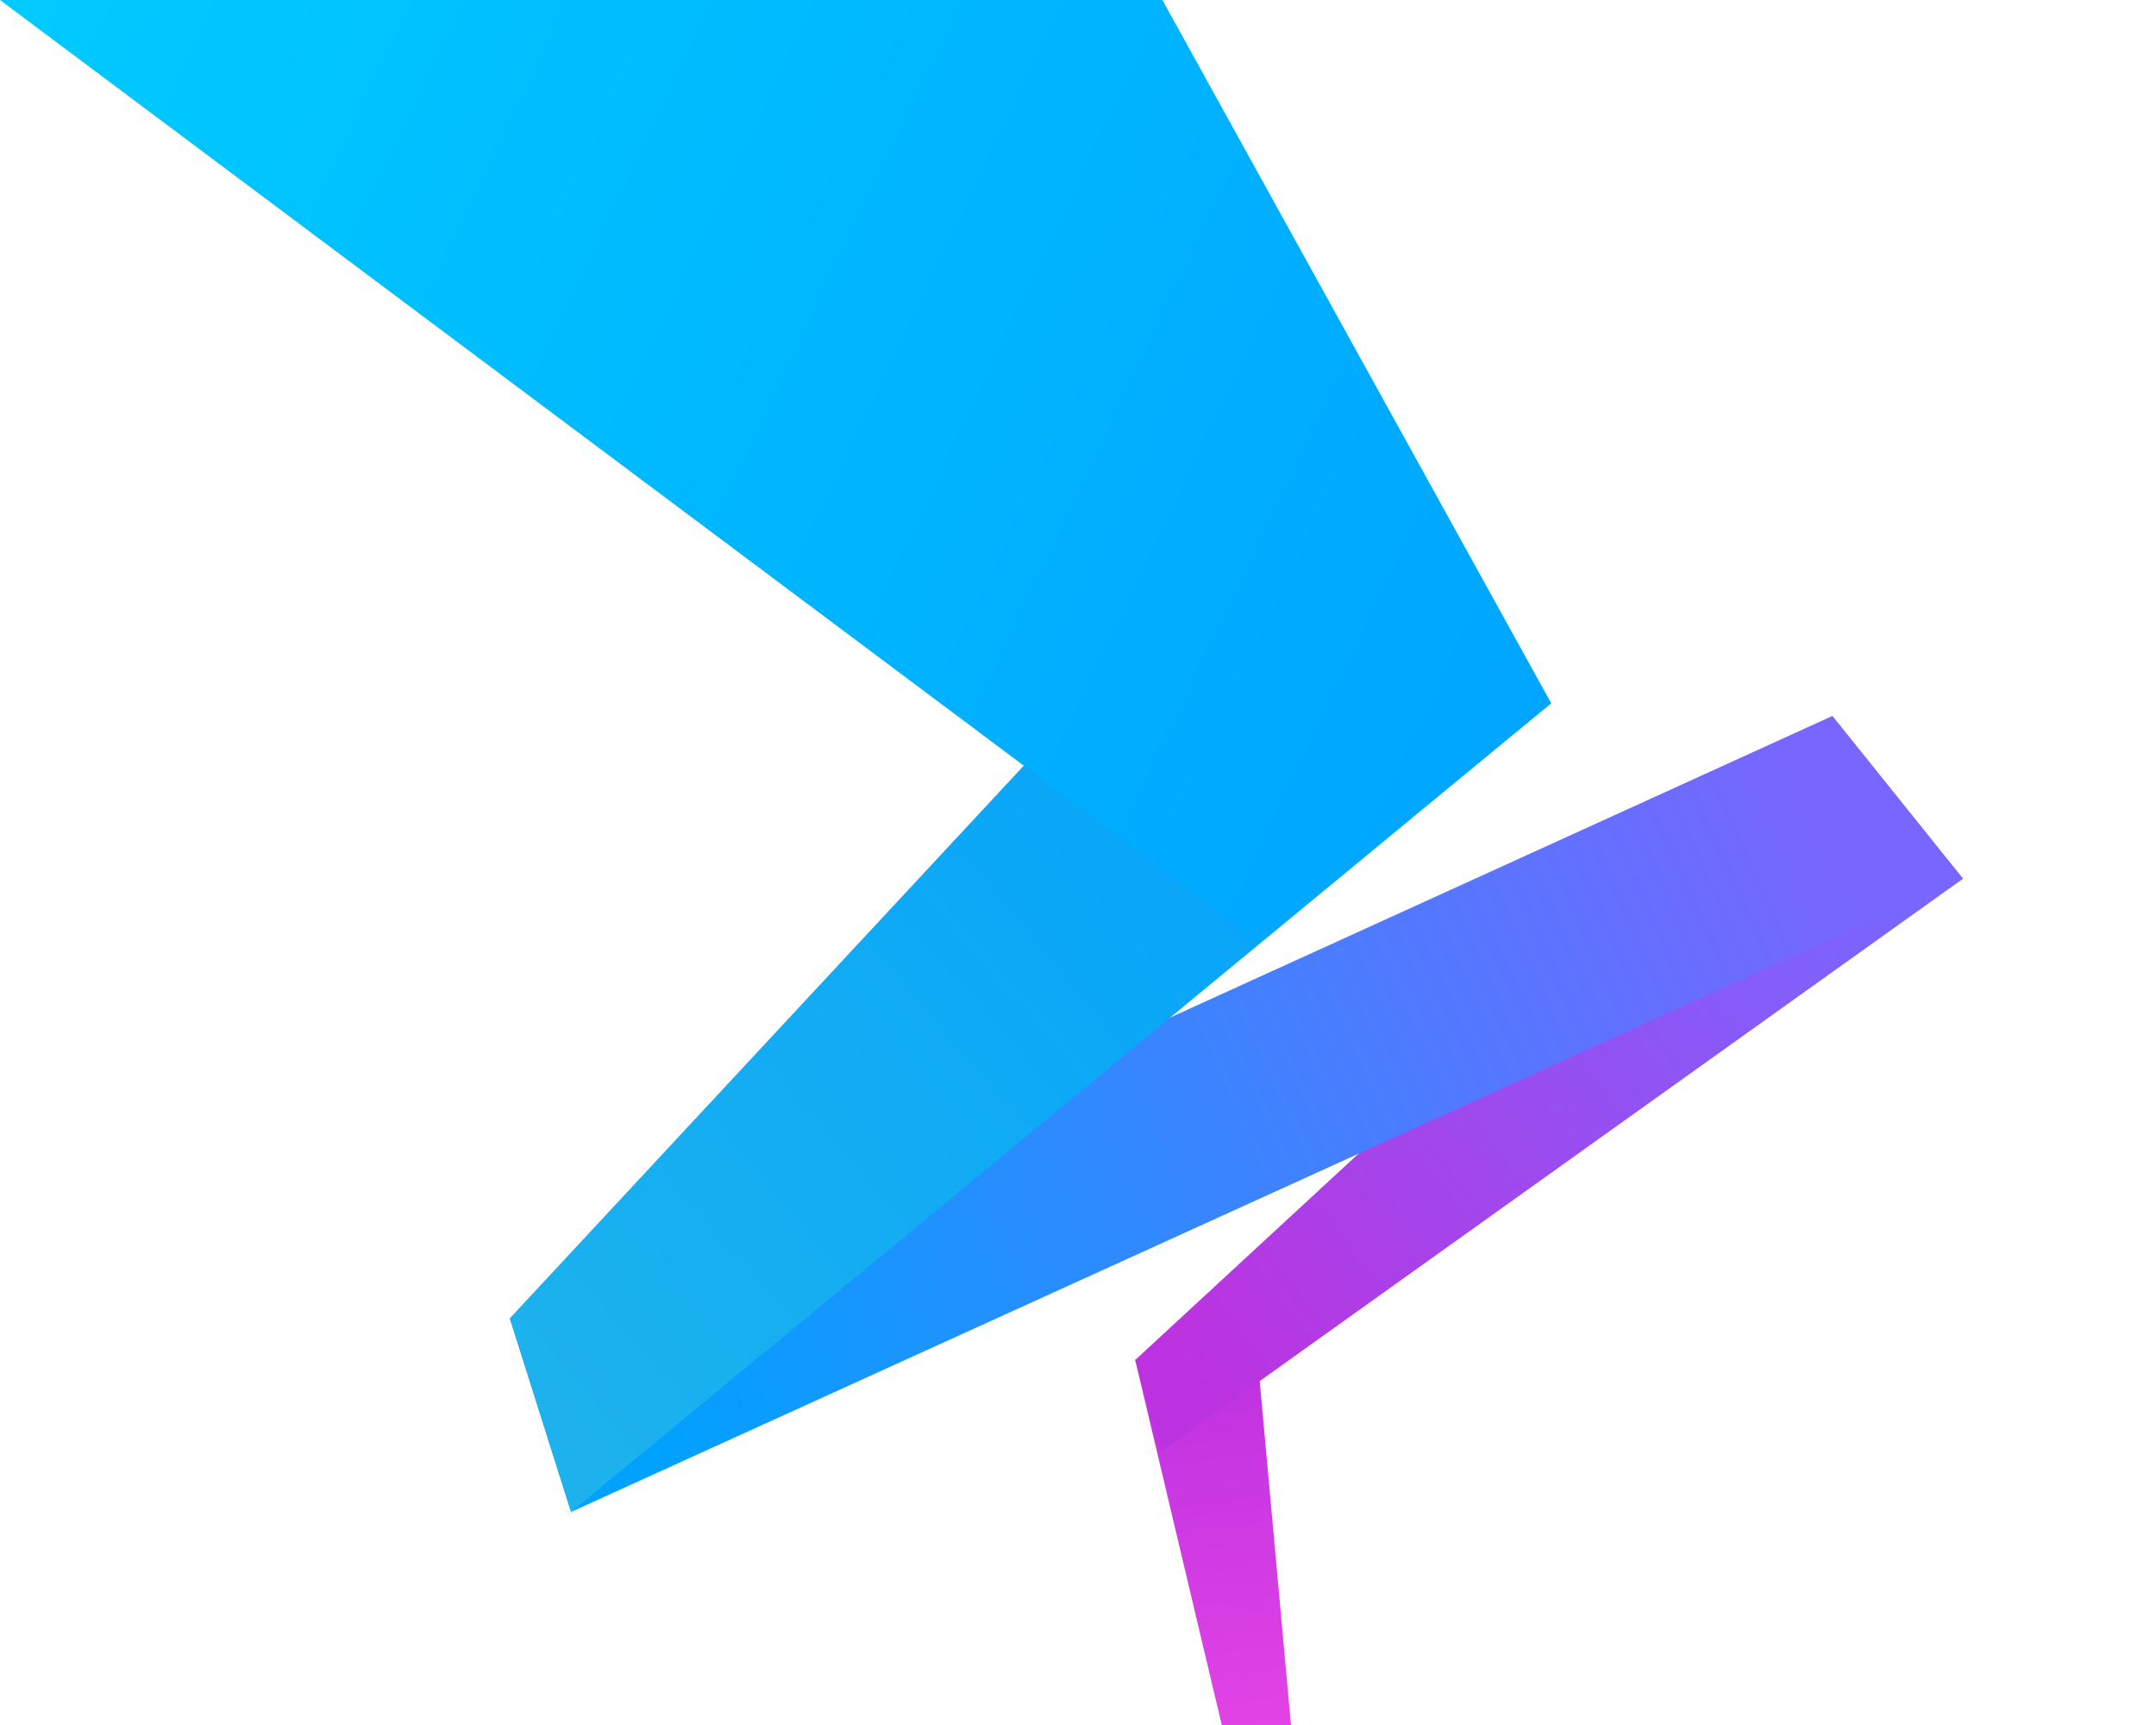 <svg width="1441" height="1153" xmlns="http://www.w3.org/2000/svg">
    <defs>
        <linearGradient x1="47.656%" y1="3.21%" x2="52.578%" y2="103.745%" id="a">
            <stop stop-color="#BD32E0" offset="0%"/>
            <stop stop-color="#E343E6" offset="100%"/>
        </linearGradient>
        <linearGradient x1=".766%" y1="81.264%" x2="88.975%" y2="21.427%" id="b">
            <stop stop-color="#BD32E0" offset="0%"/>
            <stop stop-color="#7866FF" offset="100%"/>
        </linearGradient>
        <linearGradient x1="1.793%" y1="61.243%" x2="95.868%" y2="38.16%" id="c">
            <stop stop-color="#00A1FF" offset="0%"/>
            <stop stop-color="#7866FF" offset="100%"/>
        </linearGradient>
        <linearGradient x1="92.567%" y1="8.391%" x2="-3.094%" y2="78.245%" id="d">
            <stop stop-color="#00A1FF" offset="0%"/>
            <stop stop-color="#1DB2ED" offset="100%"/>
        </linearGradient>
        <linearGradient x1="113.301%" y1="71.151%" x2="-7.427%" y2="36.689%" id="e">
            <stop stop-color="#00A1FF" offset="0%"/>
            <stop stop-color="#00CAFF" offset="100%"/>
        </linearGradient>
    </defs>
    <g fill-rule="nonzero" fill="none">
        <path fill="url(#a)" d="M816.634 1153h46.237l-23.056-253.372-81.08 9.224z"/>
        <path fill="url(#b)" d="M1311.982 587.261 776.411 969.77l-17.676-60.917 465.923-430.357z"/>
        <path fill="url(#c)" d="m381.673 1010.412-40.925-129.424 883.91-402.493 87.324 108.766z"/>
        <path fill="url(#d)" d="m1036.751 469.944-655.078 540.468-40.925-129.424L780.253 408.45z"/>
        <path fill="url(#e)" d="m0 0 841.736 629.442 195.015-159.498L776.891 0z"/>
    </g>
</svg>
